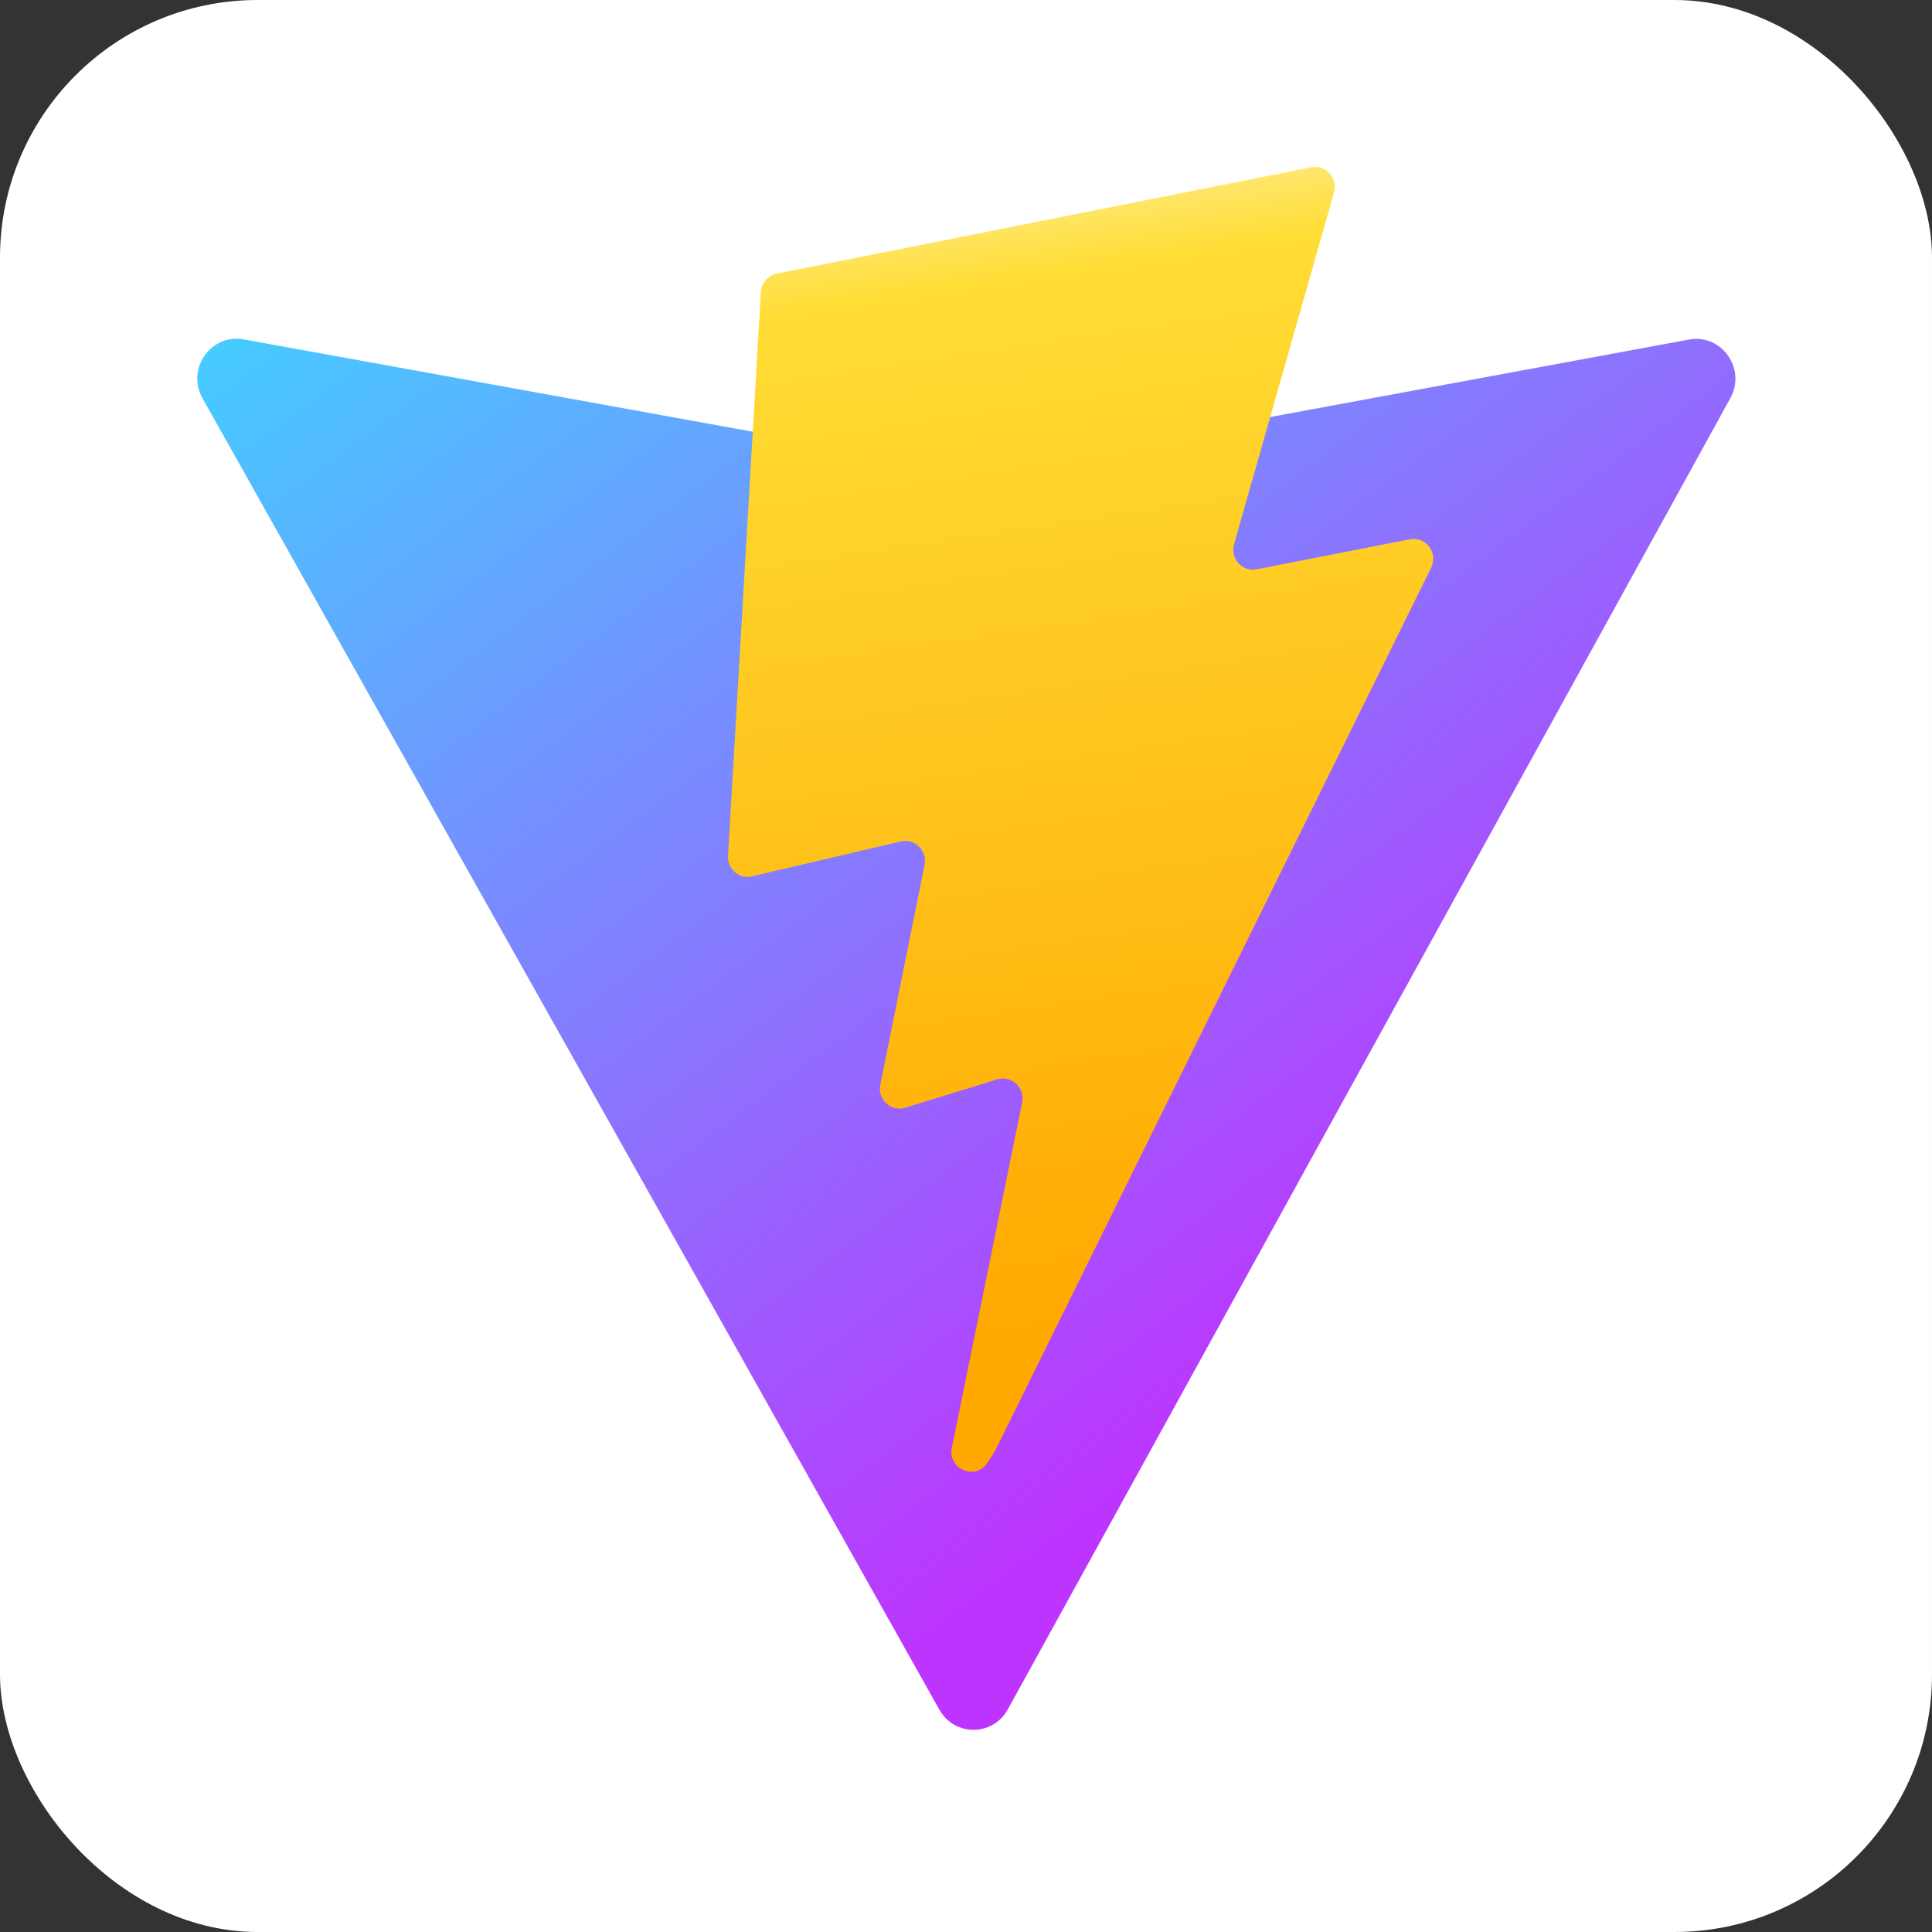 <svg width="120" height="120" viewBox="0 0 120 120" fill="none" xmlns="http://www.w3.org/2000/svg">
<rect x="0" y="0" width="120" height="120" fill="#333333" stroke="none"/>
<rect width="120" height="120" rx="16" fill="white"/>
<path d="M107.473 24.734L62.596 106.175C61.669 107.856 59.289 107.866 58.348 106.193L12.581 24.742C11.556 22.918 13.093 20.709 15.129 21.079L60.054 29.228C60.341 29.28 60.634 29.28 60.921 29.227L104.907 21.09C106.936 20.715 108.48 22.907 107.473 24.734Z" fill="url(#paint0_linear_15_2)"/>
<path d="M81.455 10.39L48.244 16.994C47.698 17.102 47.294 17.572 47.261 18.135L45.218 53.151C45.17 53.976 45.917 54.616 46.71 54.43L55.956 52.265C56.821 52.062 57.603 52.835 57.425 53.718L54.678 67.37C54.493 68.289 55.343 69.075 56.227 68.802L61.938 67.041C62.824 66.768 63.674 67.556 63.487 68.476L59.121 89.92C58.848 91.261 60.606 91.992 61.34 90.842L61.829 90.074L88.891 35.265C89.344 34.348 88.563 33.301 87.57 33.496L78.052 35.36C77.158 35.535 76.397 34.69 76.649 33.802L82.861 11.947C83.114 11.058 82.35 10.212 81.455 10.39Z" fill="url(#paint1_linear_15_2)"/>
<defs>
<linearGradient id="paint0_linear_15_2" x1="11.463" y1="18.168" x2="68.389" y2="94.347" gradientUnits="userSpaceOnUse">
<stop stop-color="#41D1FF"/>
<stop offset="1" stop-color="#BD34FE"/>
</linearGradient>
<linearGradient id="paint1_linear_15_2" x1="57.476" y1="12.183" x2="67.875" y2="82.478" gradientUnits="userSpaceOnUse">
<stop stop-color="#FFEA83"/>
<stop offset="0.083" stop-color="#FFDD35"/>
<stop offset="1" stop-color="#FFA800"/>
</linearGradient>
</defs>
</svg>
